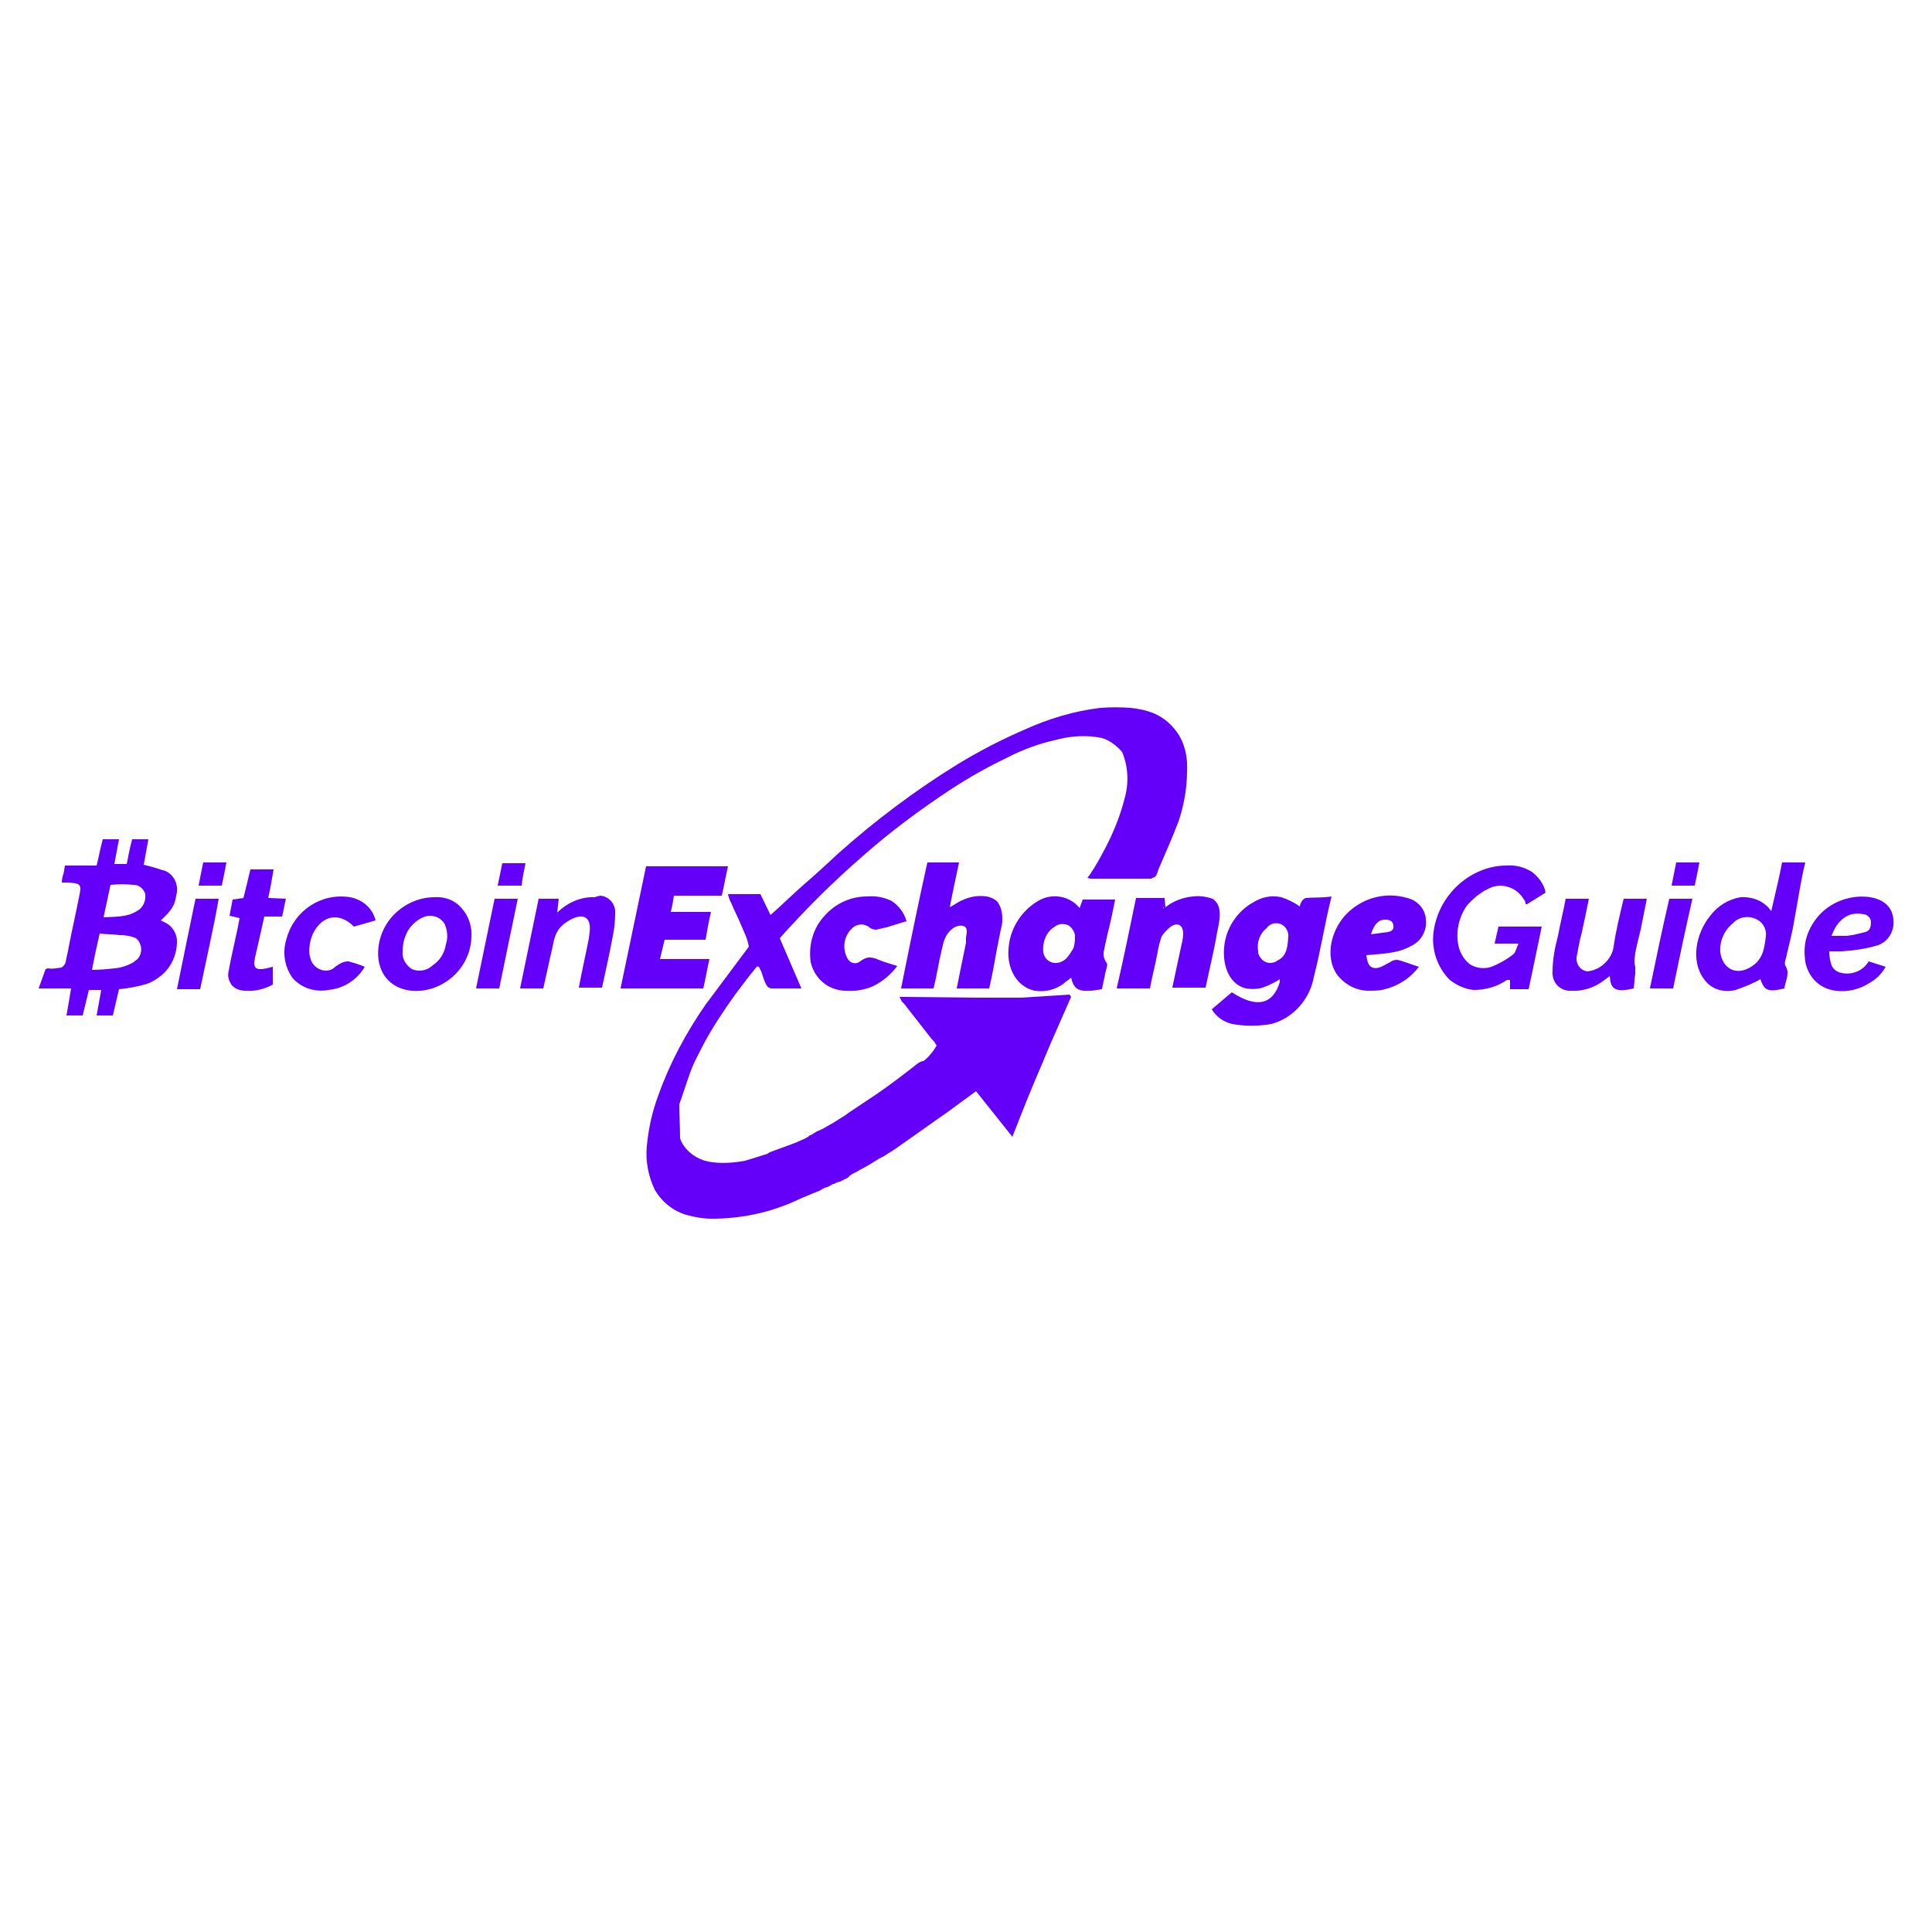 <?xml version="1.0" encoding="utf-8"?>
<!-- Generator: Adobe Illustrator 22.0.1, SVG Export Plug-In . SVG Version: 6.00 Build 0)  -->
<svg version="1.1" id="Layer_1" xmlns="http://www.w3.org/2000/svg" xmlns:xlink="http://www.w3.org/1999/xlink" x="0px" y="0px"
	 viewBox="0 0 250 250" style="enable-background:new 0 0 250 250;" xml:space="preserve">
<style type="text/css">
	.st0{fill:none;}
	.st1{fill:#6400FA;}
</style>
<title>Bitcoin Exchange Guide</title>
<rect class="st0" width="250" height="250"/>
<path class="st1" d="M22.8,115.9c0.4-1.4-0.3-2.9-1.7-3.3c0,0-0.1,0-0.1,0c-0.8-0.3-1.6-0.5-2.4-0.7l0.6-3.3h-2.1
	c-0.3,1.1-0.5,2.2-0.7,3.2h-1.6c0.2-1.1,0.4-2.2,0.6-3.2h-2.1c-0.3,1.1-0.5,2.2-0.8,3.4H8.4c-0.1,0.5-0.1,0.8-0.2,1.1
	S8,113.8,8,114.2h0.7c1.8,0.1,1.9,0.2,1.5,2c-0.4,2.1-0.9,4.2-1.3,6.3c-0.1,0.7-0.3,1.3-0.4,2c-0.1,0.3-0.3,0.6-0.6,0.7
	c-0.6,0.1-1.1,0.2-1.7,0.1c-0.1,0-0.2,0.1-0.3,0.1L5,127.9h4.2c-0.2,1.3-0.4,2.3-0.6,3.5h2.1l0.8-3.3h1.6l-0.6,3.3h2.1l0.8-3.4
	c1.1-0.1,2.2-0.3,3.3-0.6c0.8-0.2,1.6-0.7,2.2-1.2c1.3-1.1,2-2.7,2-4.4c0-0.9-0.5-1.8-1.3-2.3l-0.8-0.4
	C22.2,117.8,22.6,117.2,22.8,115.9z M17.3,124.5c-0.7,0.4-1.5,0.7-2.4,0.8c-1,0.1-2,0.2-3,0.2c0.3-1.6,0.6-3,1-4.7
	c0.9,0.1,1.8,0.1,2.6,0.2c0.7,0,1.4,0.1,2.1,0.4c0.8,0.7,0.9,1.9,0.2,2.7C17.7,124.2,17.5,124.3,17.3,124.5z M17.7,117.9
	c-1.3,0.8-2.7,0.7-4.3,0.8l0.9-4.2c1-0.1,2-0.1,3,0c0.7,0,1.3,0.5,1.5,1.2C18.9,116.6,18.5,117.5,17.7,117.9z"/>
<path class="st1" d="M169,116.2c-0.2,0-0.5,0.3-0.6,0.5c-0.1,0.2-0.2,0.4-0.2,0.6c-0.7-0.5-1.5-0.9-2.4-1.2c-1.3-0.3-2.6,0-3.7,0.7
	c-2.1,1.2-3.5,3.4-3.7,5.8c-0.2,2.1,0.5,4.7,2.8,5.3c0.6,0.1,1.2,0.1,1.8,0c0.8-0.2,1.6-0.6,2.3-1l0.3-0.2v0.4
	c-0.9,2.9-3,3.4-6.2,1.3l-2.6,2.2c0.6,1,1.5,1.6,2.6,1.9c1.7,0.3,3.4,0.3,5.1,0c1.2-0.3,2.4-1,3.3-1.9c0.9-0.9,1.6-2,2-3.3
	c0.2-0.8,0.4-1.7,0.6-2.5s0.4-1.9,0.6-2.8c0.4-2,0.8-4,1.3-6C171,116.2,170,116.1,169,116.2z M165.3,124.3c-0.7,0.5-1.7,0.4-2.2-0.4
	c-0.2-0.2-0.3-0.5-0.3-0.8c-0.2-1.1,0.2-2.3,1.1-3c0.4-0.6,1.2-0.8,1.9-0.5c0.6,0.3,1,1,0.9,1.7
	C166.6,122.6,166.5,123.7,165.3,124.3L165.3,124.3z"/>
<path class="st1" d="M91.8,124.1h-6.4c0.2-0.9,0.4-1.6,0.6-2.5h5.3c0.2-1.2,0.4-2.3,0.7-3.6h-5.2c0.2-0.8,0.3-1.4,0.4-2.1h6.2
	c0.3-1.3,0.5-2.5,0.8-3.8H83.6c-1.1,5.3-2.2,10.5-3.3,15.8H91C91.3,126.7,91.5,125.4,91.8,124.1z"/>
<path class="st1" d="M125,122c-0.4,1.9-0.8,3.9-1.2,5.9h4.2c0.4-1.7,0.7-3.4,1-5.1l0.5-2.5c0.1-0.4,0.2-0.8,0.2-1.2
	c0-0.4,0-0.8-0.1-1.2c-0.1-0.5-0.3-0.9-0.6-1.3c-0.4-0.3-0.8-0.5-1.3-0.6c-1.3-0.2-2.6,0.1-3.8,0.8c-0.3,0.2-0.5,0.3-1,0.6
	c0.4-2.1,0.8-3.9,1.2-5.8H120c-1.2,5.4-2.3,10.8-3.4,16.3h4.2c0.1-0.4,0.2-0.9,0.3-1.3c0.3-1.6,0.6-3.1,1-4.7c0.2-0.6,0.5-1.2,1-1.6
	c0.4-0.4,1-0.6,1.5-0.5c0.7,0.2,0.5,0.9,0.4,1.5C125,121.6,125,121.8,125,122z"/>
<path class="st1" d="M144.3,116.4h-4.2l-0.4,1.1c-1.3-1.6-3.6-2-5.4-0.9c-2.2,1.3-3.7,3.7-3.8,6.3c-0.2,2.3,1,4.8,3.4,5.3
	c1.3,0.2,2.6-0.1,3.7-0.9c0.3-0.3,0.7-0.5,1-0.8c0.4,1.7,1.1,2,4,1.5c0.1-0.7,0.3-1.3,0.4-2c0.1-0.5,0.4-1.2,0.2-1.4
	c-0.4-0.5-0.5-1.2-0.3-1.8c0.1-0.7,0.3-1.3,0.4-1.9C143.7,119.4,144,117.9,144.3,116.4z M137.9,124.1c-0.6,0.5-1.4,0.7-2.1,0.3
	c-0.7-0.4-0.9-1.1-0.8-2c0.1-1,0.6-2,1.5-2.5c0.5-0.4,1.1-0.4,1.7-0.2c0.5,0.3,0.8,0.8,0.9,1.3c0,0.6,0,1.1-0.2,1.7
	C138.6,123.2,138.3,123.7,137.9,124.1z"/>
<path class="st1" d="M192.4,115.1c1.7-1,3.8-0.4,4.8,1.3c0.1,0.1,0.2,0.3,0.2,0.5c0,0.1,0.1,0.1,0.2,0.1l2.4-1.5
	c-0.2-1.1-0.9-2-1.8-2.7c-1-0.6-2.1-0.9-3.3-0.8c-2.3,0-4.6,1-6.3,2.6c-1.7,1.6-2.8,3.7-3.1,6c-0.3,2.3,0.5,4.6,2.1,6.2
	c0.9,0.7,2,1.2,3.1,1.3c1.5,0,3-0.4,4.3-1.3c0.1,0,0.2,0,0.4,0v1.2h2.4c0.6-2.7,1.1-5.3,1.7-8.1h-5.6l-0.5,2.2h3.1
	c-0.3,0.6-0.4,1.2-0.7,1.4c-0.9,0.7-1.8,1.2-2.8,1.6c-0.9,0.3-1.8,0.2-2.6-0.2c-0.8-0.5-1.3-1.3-1.6-2.2c-0.5-1.9-0.1-3.9,1-5.5
	C190.6,116.3,191.4,115.6,192.4,115.1z"/>
<path class="st1" d="M154.4,116c-1.3,0.1-2.6,0.6-3.6,1.4l-0.1-1.2h-3.7c-0.8,3.9-1.6,7.8-2.5,11.7h4.3c0.3-1.6,0.7-3.1,1-4.7
	c0.1-0.7,0.3-1.4,0.5-2c0.3-0.5,0.7-0.9,1.2-1.3c0.9-0.6,1.6-0.2,1.6,0.9c0,0.5-0.1,1-0.2,1.4c-0.4,1.8-0.8,3.7-1.2,5.6h4.3
	c0.5-2.4,1.1-4.8,1.5-7.2c0.3-1.4,0.8-3.4-0.6-4.3C156,116,155.2,115.9,154.4,116z M150.5,117.4h0.1l-0.1,0.2L150.5,117.4z"/>
<path class="st1" d="M232.9,115c0.2-1.1,0.4-2.2,0.7-3.4h-3c-0.4,2.1-0.9,4.1-1.4,6.3c-0.9-1.3-2.4-1.9-4-1.8
	c-1.6,0.3-2.9,1.1-3.9,2.4c-1.8,2.2-2.6,5.8-0.8,8.2c0.9,1.3,2.5,1.8,4.1,1.4c1.1-0.4,2.2-0.8,3.2-1.4c0.5,1.5,1,1.7,3.1,1.2
	c0.1-1,0.8-1.9,0.1-3c-0.1-0.2,0-0.7,0.1-0.9l0.3-1.3c0.2-0.8,0.4-1.7,0.6-2.6L232.9,115z M226.6,125.1c-1.9,1.2-3.7,0.3-4-1.9
	c-0.1-1.4,0.5-2.8,1.6-3.7c0.9-1,2.4-1.1,3.5-0.3c0.6,0.5,0.9,1.2,0.8,2C228.3,122.6,228.2,124.1,226.6,125.1L226.6,125.1z"/>
<path class="st1" d="M182.6,122.4c1.3-0.6,2.1-2,1.9-3.5c-0.1-1.3-1.1-2.4-2.4-2.7c-2.7-0.8-5.6-0.1-7.7,1.9c-2,1.9-3.1,5.5-1.4,8
	c1,1.3,2.5,2.1,4.1,2.1c0.6,0,1.1,0,1.7-0.1c1.9-0.4,3.6-1.4,4.8-3c-1-0.3-1.9-0.7-2.8-0.9c-0.3,0-0.7,0.1-0.9,0.3
	c-0.7,0.3-1.5,1-2.3,0.7c-0.6-0.2-0.7-1-0.8-1.6C178.8,123.4,180.9,123.4,182.6,122.4z M179.2,119c0.5,0,1,0.1,1.1,0.7
	s-0.2,0.8-0.7,0.9c-0.7,0.1-1.4,0.2-2.2,0.3C177.8,119.6,178.4,119,179.2,119L179.2,119z"/>
<path class="st1" d="M110.4,120c0.6-0.5,1.5-0.5,2.1,0c0.2,0.2,0.6,0.3,0.9,0.3c0.4-0.1,0.8-0.2,1.3-0.3l2.6-0.8
	c-0.3-1.1-1-2-1.9-2.6c-1-0.5-2.1-0.7-3.2-0.6c-2.1,0-4.1,0.9-5.5,2.5c-1.5,1.6-2.1,3.8-1.8,6c0.5,2.1,2.2,3.6,4.4,3.7
	c1.3,0.1,2.6-0.1,3.7-0.6c1.2-0.6,2.3-1.5,3.1-2.6c-0.9-0.3-1.7-0.5-2.4-0.8c-0.4-0.2-0.8-0.3-1.2-0.3c-0.4,0-0.8,0.2-1.2,0.5
	c-0.5,0.4-1.2,0.3-1.6-0.3c0-0.1-0.1-0.1-0.1-0.2C108.9,122.5,109.3,120.9,110.4,120z"/>
<path class="st1" d="M56.2,116.1c-2.5,0-4.9,1.4-6.2,3.5c-1.3,2.1-1.6,5.2,0.1,7.1c1.7,1.9,4.8,1.9,7,0.7c2.3-1.2,3.8-3.5,3.9-6.1
	c0.1-1.3-0.3-2.7-1.2-3.7C58.9,116.5,57.6,116,56.2,116.1z M56,124.9c-0.7,0.7-1.8,0.9-2.7,0.5c-0.8-0.5-1.3-1.4-1.2-2.3
	c0-0.9,0.2-1.8,0.7-2.7c0.5-0.8,1.3-1.5,2.2-1.8c1-0.3,2,0.1,2.5,0.9c0.4,0.8,0.5,1.8,0.2,2.7C57.5,123.4,56.9,124.3,56,124.9z"/>
<path class="st1" d="M208.8,122.5c-0.1,0.8-0.5,1.5-1.1,2.1c-0.6,0.6-1.4,1-2.3,1.1c-0.8-0.1-1.4-0.8-1.4-1.6c0-0.1,0-0.1,0-0.2
	c0.2-1.1,0.4-2.2,0.7-3.3c0.3-1.4,0.6-2.8,0.9-4.3h-3c-0.3,1.6-0.7,3.2-1,4.8c-0.4,1.5-0.7,3.1-0.7,4.6c-0.1,1.3,0.8,2.4,2.1,2.5
	c0.1,0,0.2,0,0.3,0c1.5,0.1,3-0.4,4.2-1.3l0.8-0.6c0.1,1.6,0.6,2.2,3.1,1.6c0.1-0.7,0.1-1.3,0.2-1.9c0-0.3,0-0.6,0-0.9
	c-0.1-0.3-0.1-0.6-0.1-0.9c0.1-1.3,0.5-2.6,0.8-3.9l0.8-4h-3C209.6,118.4,209.1,120.4,208.8,122.5z"/>
<path class="st1" d="M77,116.1c-1.8-0.1-3.6,0.7-4.9,2l0.2-1.8h-2.6c-0.8,3.9-1.6,7.7-2.4,11.6h3l0.8-3.6c0.1-0.6,0.3-1.2,0.4-1.8
	c0.1-0.5,0.2-1,0.4-1.5c0.3-0.8,0.9-1.4,1.6-1.8c0.6-0.4,1.5-0.8,2.2-0.5c0.9,0.5,0.6,1.9,0.5,2.7c-0.4,2.1-0.9,4.2-1.3,6.4h3
	c0.5-2.3,1-4.5,1.4-6.7c0.2-1,0.3-1.9,0.3-2.9c0.1-1.2-0.8-2.2-1.9-2.3C77.3,116,77.1,116,77,116.1z"/>
<path class="st1" d="M238.3,123.1c1.5-0.1,3-0.3,4.4-0.7c1.6-0.4,2.5-1.9,2.3-3.5c-0.3-2.8-3.5-3.2-5.7-2.7c-2.3,0.5-4.2,2-5.2,4.2
	c-0.6,1.3-0.7,2.6-0.5,4c0.3,1.8,1.6,3.3,3.4,3.7c1.7,0.4,3.5,0,4.9-0.9c0.9-0.5,1.6-1.2,2.1-2.1l-2.2-0.7c-0.7,1.2-2.1,1.8-3.5,1.5
	c-0.6-0.1-1.1-0.5-1.3-1c-0.2-0.6-0.3-1.2-0.3-1.8C237.2,123.1,237.7,123.1,238.3,123.1z M239.6,118.3c0.5-0.1,1-0.1,1.6,0
	c0.5,0.1,0.9,0.5,0.9,1c0,0.6-0.1,1.1-0.7,1.3c-0.8,0.2-1.6,0.4-2.4,0.5c-0.7,0-1.3,0-2,0C237.5,119.7,238.3,118.7,239.6,118.3z"/>
<path class="st1" d="M45.8,119.9l2.8-0.8c-0.4-1.6-1.7-2.7-3.3-3c-3.7-0.6-7.2,1.7-8.2,5.3c-0.6,1.8-0.3,3.7,0.8,5.2
	c1.2,1.3,2.9,1.8,4.6,1.5c2-0.2,3.7-1.3,4.7-3c-0.7-0.3-1.4-0.5-2.1-0.7c-0.4,0-0.8,0.1-1.1,0.3c-0.4,0.2-0.7,0.5-1,0.7
	c-1,0.5-2.2,0-2.7-1c-0.1-0.2-0.1-0.4-0.2-0.6c-0.2-1,0-2.1,0.4-3C41.7,118.4,43.9,118,45.8,119.9z"/>
<path class="st1" d="M34.2,118.6h2.3c0.2-0.8,0.3-1.5,0.5-2.3l-2.3-0.1c0.3-1.3,0.5-2.5,0.7-3.7h-3c-0.3,1.3-0.6,2.5-0.9,3.7
	l-1.4,0.2l-0.4,2.1l1.3,0.3c-0.4,2.3-1,4.5-1.4,6.8c-0.2,0.7,0,1.3,0.4,1.9c0.5,0.5,1.1,0.7,1.8,0.7c1.2,0.1,2.4-0.2,3.5-0.8v-2.3
	l-0.8,0.2c-1.4,0.3-1.8,0-1.5-1.4C33.4,122.2,33.8,120.4,34.2,118.6z"/>
<path class="st1" d="M61.6,127.9h3c0.8-3.9,1.6-7.8,2.4-11.6h-3C63.2,120.2,62.4,124,61.6,127.9z"/>
<path class="st1" d="M213.5,127.9h3c0.8-3.9,1.6-7.7,2.5-11.6h-3C215.1,120.2,214.3,124,213.5,127.9z"/>
<path class="st1" d="M22.9,128h3c0.8-3.9,1.7-7.7,2.4-11.7h-3C24.5,120.2,23.7,124,22.9,128z"/>
<path class="st1" d="M132.1,129.1h-5.6l-9.6-0.1h-0.5l0.3,0.6l0.3,0.3l3.6,4.6l0.3,0.3l0,0l0.3,0.5c-0.2,0.3-0.4,0.7-0.7,1
	c-0.3,0.4-0.6,0.7-1,1l0,0l0,0c-0.2,0-0.4,0.1-0.6,0.2c-1.8,1.4-3.6,2.8-5.5,4.1l-3,2l-0.6,0.4l-0.4,0.3l-0.8,0.5l0,0l-0.3,0.2l0,0
	l-0.5,0.3l0,0l-1.4,0.8l-0.7,0.3l-0.8,0.5c-0.1,0-0.2,0-0.2,0.1l-0.3,0.2l0,0l-0.4,0.2l-0.9,0.4l-0.5,0.2l-3,1.1l-0.3,0.2l0,0
	l-1.9,0.6l0,0l-1,0.3l0,0c-1.6,0.3-3.2,0.4-4.8,0.1c-1.4-0.3-2.7-1.2-3.4-2.5l0,0l-0.2-0.5c0-1.5-0.1-2.9-0.1-4.4
	c0.5-1.4,0.9-2.7,1.4-4.1s1.1-2.4,1.7-3.6c1.2-2.3,2.7-4.5,4.2-6.6c0.9-1.2,1.8-2.4,2.8-3.6c0,0.1,0.1,0.1,0.2,0.1l0.3,0.6
	c0.2,0.6,0.4,1.3,0.7,1.8c0.1,0.2,0.4,0.4,0.6,0.4c1.2,0,2.4,0,3.9,0c-1-2.3-1.9-4.4-2.8-6.5c3.3-3.7,6.8-7.2,10.6-10.5
	c3.6-3.2,7.5-6.1,11.6-8.8c2.3-1.5,4.6-2.8,7.1-4c2.1-1.1,4.3-1.9,6.6-2.4c1.9-0.5,3.9-0.6,5.8-0.2c1,0.3,1.9,1,2.6,1.8
	c0.8,1.9,0.9,4.1,0.3,6.1c-0.5,2-1.3,4-2.2,5.8c-0.5,1-1.1,2.1-1.7,3.1l-0.2,0.3l0,0l-0.2,0.3c0,0.1-0.1,0.1-0.1,0.2l0,0l-0.4,0.5
	l0.4,0.1h7.9l0.1-0.1c0.6-0.1,0.6-0.6,0.8-1.1l0,0c0.9-2.1,1.8-4.1,2.6-6.2c0.7-2.1,1.1-4.3,1.1-6.5c0.1-1.6-0.2-3.2-1-4.6
	c-0.8-1.3-1.9-2.3-3.3-2.9c-1-0.4-2-0.6-3-0.7c-1.3-0.1-2.6-0.1-3.9,0c-3.4,0.4-6.7,1.4-9.8,2.8c-3,1.3-5.9,2.8-8.7,4.5
	c-5.5,3.4-10.7,7.3-15.5,11.6c-1.4,1.3-2.8,2.6-4.2,3.8s-3,2.8-4.5,4.1l-1.3-2.7h-4.2c0.1,0.4,0.2,0.8,0.4,1.1
	c0.4,1,0.9,1.9,1.3,2.9l0.6,1.4c0.2,0.5,0.3,0.9,0.4,1.4l-5.6,7.5c-2.5,3.6-4.6,7.5-6.1,11.7c-0.8,2.1-1.3,4.4-1.5,6.6
	c-0.2,1.9,0.2,3.9,1,5.6c0.9,1.6,2.4,2.8,4.1,3.3c1.1,0.3,2.2,0.5,3.3,0.5c3.6,0,7.2-0.7,10.6-2.2l1.1-0.5l0.5-0.2l0.7-0.3l1-0.4
	l0.7-0.4l0.4-0.1l0.7-0.4c0,0,0.1,0,0.1,0l0.4-0.2l0.4-0.1l1-0.5l0,0l0.3-0.3l0.3-0.2l0.6-0.3l-0.3-0.4l0.3,0.4l0.5-0.3l0,0l0.4-0.2
	l0.7-0.4l1.3-0.8l0.6-0.3l0.3-0.2l0.3-0.2l0,0l0.5-0.3l0.3-0.2l0,0l6.1-4.3l0.3-0.2l4.1-3l4.7,5.9c0.7-1.8,1.3-3.3,1.9-4.8
	s1.2-2.9,1.8-4.3l1.3-3.1l2.6-5.9l-0.2-0.3L132.1,129.1z M102.5,155.5l0.5-0.3l0,0L102.5,155.5z M116.2,140.5l-0.1-0.1l0,0
	L116.2,140.5z M111.3,143.8L111.3,143.8c0.3,0,0.6,0,0.8,0C111.9,143.8,111.6,143.8,111.3,143.8L111.3,143.8z"/>
<path class="st1" d="M216.9,111.6l-0.6,3h3c0.2-1,0.4-1.9,0.6-3H216.9z"/>
<path class="st1" d="M68,111.7h-3c-0.2,1-0.4,1.9-0.6,2.9h3.1C67.6,113.6,67.8,112.7,68,111.7z"/>
<path class="st1" d="M25.7,114.6h3c0.2-1,0.4-1.9,0.6-3h-3C26.1,112.6,25.9,113.5,25.7,114.6z"/>
</svg>
